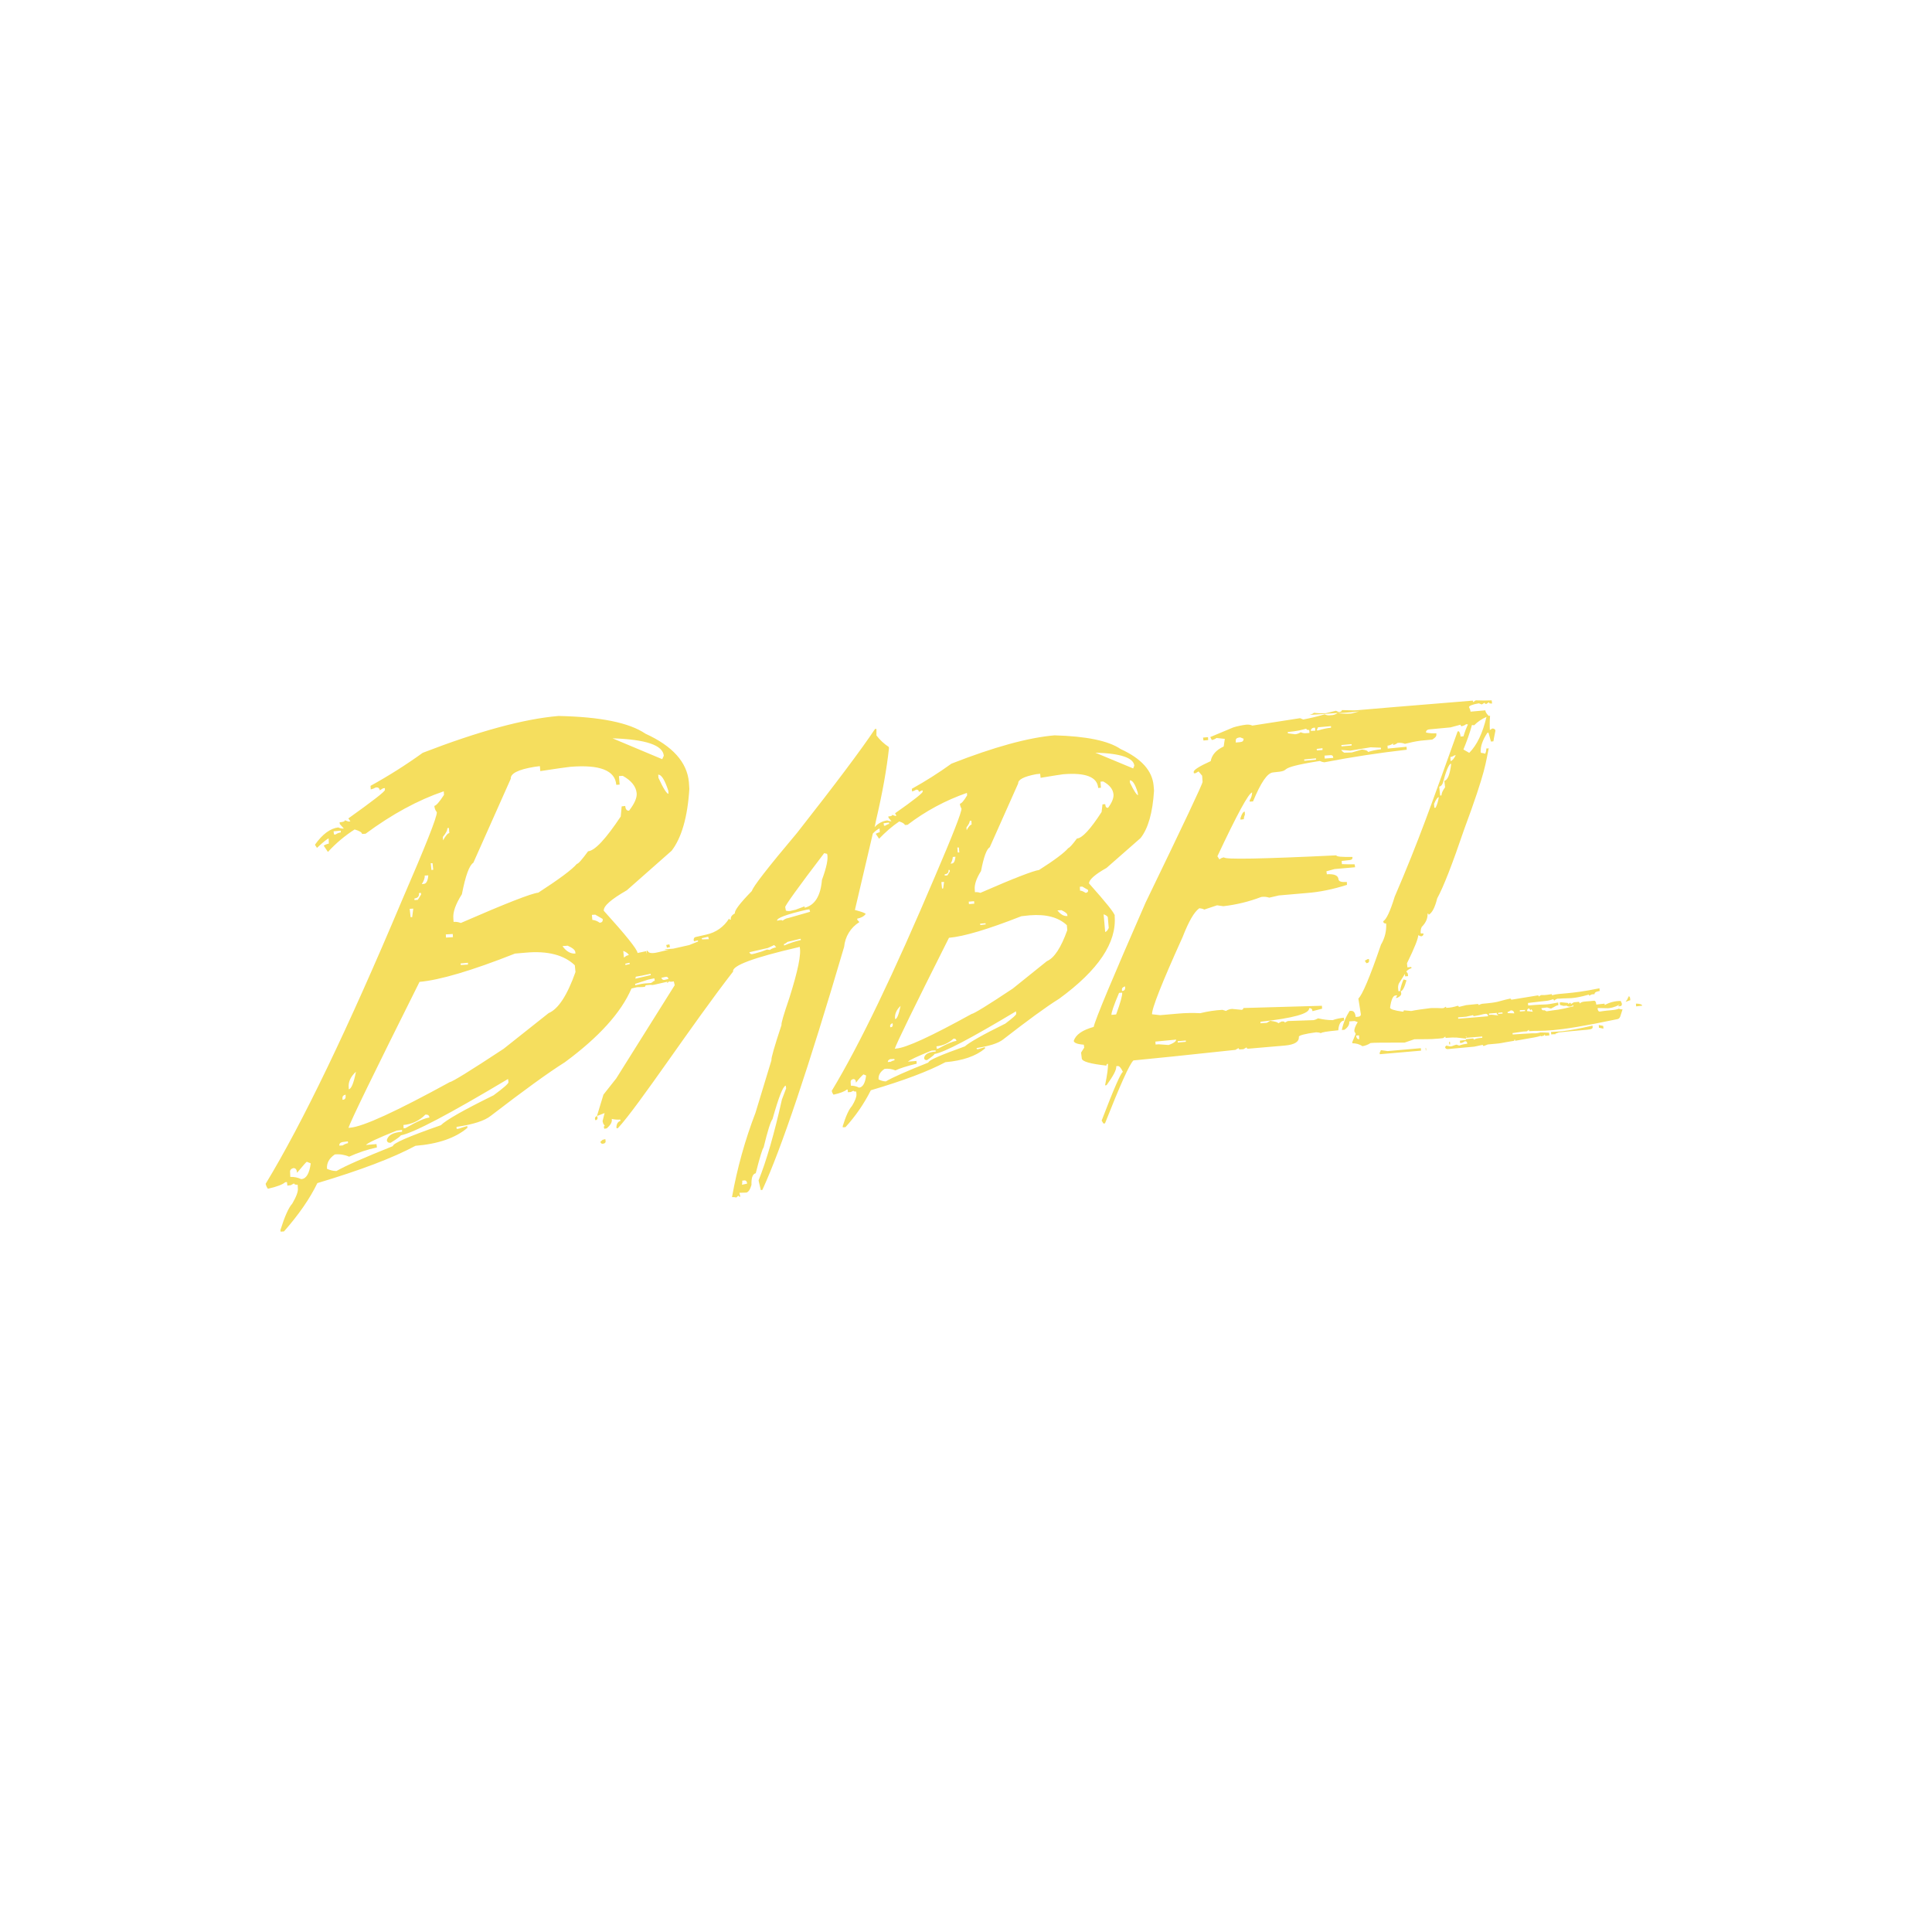 <svg width="80" height="80" viewBox="0 0 80 80" fill="none" xmlns="http://www.w3.org/2000/svg">
<path d="M50.029 30.645L50.02 30.524L49.815 30.542L49.833 30.663L50.029 30.645ZM51.365 33.875V33.939L51.504 33.921C51.504 33.857 51.522 33.791 51.55 33.727L51.541 33.605C51.477 33.614 51.42 33.698 51.365 33.875ZM46.162 37.921C46.153 37.808 45.791 37.362 45.095 36.581C45.086 36.442 45.318 36.218 45.818 35.94L47.229 34.702C47.544 34.302 47.729 33.65 47.786 32.739L47.769 32.533C47.713 31.91 47.259 31.408 46.404 31.017C45.895 30.672 44.984 30.486 43.668 30.449C42.573 30.542 41.155 30.933 39.4 31.62C38.873 31.999 38.325 32.347 37.758 32.662L37.767 32.774C37.826 32.758 37.882 32.733 37.934 32.699C37.998 32.691 38.047 32.717 38.047 32.792L38.159 32.737L38.205 32.728V32.783C38.214 32.83 37.834 33.137 37.063 33.676L37.118 33.778L37.072 33.787L36.942 33.741C36.951 33.778 36.896 33.805 36.784 33.805L36.792 33.861L36.914 34.009C36.853 34.006 36.794 33.993 36.737 33.971C36.536 33.999 36.352 34.098 36.217 34.25L36.281 33.943C36.541 32.826 36.718 31.84 36.81 30.985L36.801 30.929C36.606 30.801 36.434 30.64 36.292 30.454V30.222L36.283 30.175L36.228 30.193C35.67 31.031 34.594 32.464 33.009 34.482C31.794 35.924 31.173 36.724 31.135 36.892C30.635 37.403 30.403 37.71 30.43 37.822C30.291 37.898 30.245 37.981 30.262 38.083C30.225 38.083 30.198 38.074 30.188 38.037C30.084 38.205 29.948 38.35 29.787 38.464C29.626 38.578 29.443 38.657 29.251 38.698L28.805 38.8C28.75 38.809 28.722 38.855 28.722 38.93L28.739 38.977L28.898 38.939L28.907 38.985L28.536 39.134L27.877 39.282L27.534 39.31C27.487 39.357 27.811 39.302 27.681 39.328L27.254 39.43C26.985 39.495 26.846 39.468 26.817 39.366L26.771 39.375C26.78 39.412 26.78 39.45 26.771 39.487L26.753 39.386L26.401 39.461C26.383 39.302 25.909 38.716 25.001 37.712C24.983 37.517 25.307 37.237 25.955 36.865L27.811 35.227C28.219 34.697 28.471 33.841 28.544 32.669L28.526 32.39C28.451 31.561 27.849 30.892 26.727 30.381C26.059 29.925 24.862 29.682 23.127 29.647C21.689 29.768 19.815 30.279 17.505 31.172C16.812 31.671 16.09 32.128 15.343 32.54L15.352 32.689C15.426 32.671 15.498 32.643 15.565 32.605C15.658 32.596 15.713 32.633 15.724 32.726L15.863 32.642L15.938 32.633V32.708C15.947 32.773 15.437 33.164 14.425 33.889L14.509 34.011L14.434 34.02L14.276 33.964C14.285 34.011 14.212 34.039 14.062 34.048L14.071 34.123L14.238 34.309C14.159 34.313 14.079 34.297 14.007 34.262C13.683 34.3 13.357 34.532 13.041 34.979L13.125 35.109C13.394 34.857 13.561 34.727 13.608 34.718L13.617 34.932C13.541 34.946 13.468 34.975 13.403 35.016L13.579 35.277C13.903 34.923 14.276 34.607 14.684 34.346C14.878 34.402 14.99 34.468 14.99 34.532L15.138 34.523C16.233 33.714 17.309 33.128 18.376 32.766L18.385 32.914C18.191 33.212 18.061 33.36 17.986 33.369C17.991 33.465 18.026 33.557 18.088 33.63C18.105 33.816 17.614 35.045 16.631 37.315C14.404 42.599 12.53 46.498 11 49.019C11.016 49.093 11.048 49.163 11.093 49.224C11.463 49.141 11.705 49.048 11.807 48.955L11.882 48.946L11.899 49.094L12.039 49.076L12.177 49.001C12.177 49.039 12.233 49.065 12.325 49.056L12.334 49.196C12.352 49.335 12.27 49.55 12.103 49.837C11.944 50.014 11.787 50.377 11.611 50.936L11.62 51L11.759 50.991C12.363 50.303 12.826 49.642 13.141 48.99C14.913 48.46 16.267 47.949 17.204 47.445C18.141 47.37 18.864 47.12 19.356 46.7L19.347 46.625L18.985 46.738L18.91 46.747L18.902 46.663C19.587 46.561 20.07 46.411 20.33 46.198C21.684 45.157 22.696 44.421 23.392 43.983C24.803 42.942 25.72 41.927 26.148 40.932L26.379 40.877C26.573 40.877 26.686 40.868 26.714 40.859C26.705 40.822 26.723 40.804 26.769 40.795C27.085 40.757 26.928 40.813 27.131 40.766L27.66 40.645C27.631 40.654 27.614 40.673 27.623 40.7L27.706 40.654C27.689 40.654 27.678 40.645 27.66 40.645L27.753 40.627L27.706 40.645C27.771 40.655 27.837 40.652 27.901 40.636L27.938 40.795L25.517 44.655L24.988 45.325L24.719 46.209L24.774 46.191L25.035 46.09L24.951 46.425L24.979 46.527L25.043 46.62C25.015 46.629 24.997 46.649 25.006 46.684L25.024 46.74L25.125 46.722C25.293 46.574 25.357 46.452 25.33 46.331C25.451 46.359 25.562 46.368 25.683 46.359L25.692 46.415C25.59 46.443 25.533 46.527 25.524 46.675L25.533 46.722L25.588 46.713C26.47 45.755 28.622 42.462 30.357 40.229C30.302 39.987 31.201 39.652 33.057 39.223L33.112 39.205C33.187 39.503 33.038 40.209 32.685 41.325C32.453 42.004 32.341 42.378 32.361 42.442C32.063 43.344 31.924 43.828 31.944 43.903L31.285 46.072C30.85 47.204 30.524 48.375 30.311 49.569C30.366 49.569 30.432 49.569 30.487 49.587L30.579 49.503C30.588 49.55 30.617 49.559 30.654 49.55L30.617 49.391L30.904 49.382C30.987 49.364 31.062 49.26 31.117 49.065C31.108 48.767 31.164 48.61 31.294 48.581C31.47 47.883 31.581 47.54 31.618 47.52C31.785 46.833 31.905 46.441 31.988 46.34C32.24 45.446 32.416 44.982 32.535 44.953L32.553 45.066L32.377 45.53C32.062 46.945 31.737 48.062 31.411 48.88L31.504 49.28L31.568 49.271C32.348 47.578 33.479 44.219 34.954 39.205C34.973 38.997 35.04 38.796 35.149 38.619C35.258 38.441 35.408 38.291 35.585 38.182L35.501 38.089L35.492 38.042C35.66 38.005 35.779 37.94 35.845 37.847C35.836 37.81 35.686 37.755 35.4 37.68L36.142 34.516C36.221 34.428 36.315 34.355 36.42 34.302L36.429 34.461C36.374 34.47 36.317 34.498 36.262 34.525L36.401 34.73C36.661 34.461 36.93 34.22 37.236 34.014C37.384 34.061 37.459 34.116 37.468 34.162L37.58 34.154C38.324 33.585 39.154 33.139 40.038 32.832L40.047 32.933C39.908 33.166 39.806 33.278 39.749 33.278C39.749 33.353 39.778 33.417 39.813 33.484C39.822 33.623 39.461 34.554 38.718 36.285C37.02 40.286 35.601 43.253 34.441 45.169C34.452 45.228 34.478 45.283 34.516 45.328C34.803 45.264 34.979 45.189 35.054 45.123L35.1 45.114L35.109 45.227L35.23 45.218L35.343 45.162C35.343 45.191 35.38 45.2 35.455 45.2L35.464 45.312C35.473 45.414 35.408 45.582 35.278 45.797C35.157 45.927 35.027 46.206 34.897 46.625V46.681L35.01 46.672C35.426 46.216 35.779 45.704 36.059 45.146C37.412 44.746 38.433 44.364 39.147 43.983C39.87 43.919 40.408 43.732 40.79 43.415L40.781 43.36L40.503 43.444H40.448L40.439 43.398C40.968 43.314 41.329 43.203 41.534 43.044C42.555 42.252 43.324 41.686 43.853 41.359C45.487 40.168 46.247 39.025 46.155 37.926L46.162 37.921ZM45.873 37.996L45.911 38.425C45.864 38.526 45.809 38.584 45.763 38.592L45.699 37.858C45.82 37.905 45.875 37.951 45.875 37.998L45.873 37.996ZM13.895 34.554H13.83L13.813 34.423L14.11 34.395V34.47C14.033 34.479 13.96 34.508 13.896 34.554H13.895ZM12.475 48.826C12.333 48.759 12.177 48.727 12.021 48.733L12.012 48.528C12.003 48.453 12.049 48.397 12.142 48.369C12.243 48.36 12.29 48.433 12.3 48.563C12.552 48.265 12.681 48.108 12.708 48.108L12.867 48.172C12.812 48.59 12.681 48.814 12.477 48.824L12.475 48.826ZM27.681 32.869C27.617 32.878 27.468 32.655 27.265 32.208L27.256 32.078C27.386 32.069 27.525 32.292 27.672 32.739L27.681 32.869ZM27.485 31.297L27.421 31.436L25.362 30.572C26.736 30.618 27.45 30.851 27.487 31.297H27.485ZM18.756 38.805L18.469 38.823L18.46 38.692L18.747 38.675L18.756 38.805ZM18.524 34.293L18.588 34.284L18.606 34.498C18.542 34.498 18.458 34.6 18.346 34.797L18.337 34.657C18.467 34.498 18.531 34.379 18.522 34.295L18.524 34.293ZM17.911 35.745L17.94 36.015L17.865 36.024L17.836 35.745H17.911ZM17.587 36.256L17.735 36.247C17.717 36.47 17.651 36.601 17.541 36.601L17.466 36.61C17.559 36.461 17.596 36.34 17.587 36.256V36.256ZM17.355 36.981L17.43 36.972L17.439 37.036L17.3 37.26L17.161 37.269V37.204C17.3 37.187 17.366 37.112 17.347 36.981H17.355ZM17.113 37.624L17.067 37.978H17.003L16.965 37.633L17.113 37.624ZM14.739 44.378C14.646 44.853 14.545 45.094 14.441 45.103V45.039C14.413 44.807 14.516 44.584 14.739 44.378V44.378ZM14.311 45.327V45.391C14.32 45.484 14.274 45.539 14.181 45.539V45.475C14.172 45.4 14.219 45.345 14.311 45.327ZM14.181 47.29L14.404 47.261L14.413 47.336C14.333 47.351 14.257 47.383 14.19 47.429L14.051 47.438C14.042 47.363 14.089 47.308 14.181 47.29V47.29ZM20.435 45.355C19.201 45.961 18.469 46.379 18.255 46.593C16.919 47.058 16.26 47.347 16.269 47.458C15.081 47.933 14.302 48.276 13.93 48.49C13.795 48.488 13.662 48.456 13.54 48.397C13.522 48.156 13.633 47.96 13.864 47.803C14.067 47.782 14.271 47.814 14.457 47.895C14.828 47.727 15.209 47.597 15.608 47.513L15.59 47.374L15.154 47.411C15.209 47.336 15.628 47.133 16.426 46.816L16.648 46.788V46.863C16.278 46.892 16.073 47.002 16.018 47.208C16.027 47.292 16.082 47.329 16.176 47.32C16.463 47.143 16.593 47.042 16.593 47.013C17.131 46.911 18.606 46.129 21.037 44.678L21.055 44.809C21.055 44.873 20.85 45.05 20.433 45.357L20.435 45.355ZM16.705 46.583C17.05 46.556 17.373 46.403 17.614 46.154C17.715 46.145 17.772 46.182 17.781 46.275C17.605 46.293 17.272 46.434 16.789 46.713L16.714 46.722L16.705 46.583ZM22.717 41.951L20.852 43.43C19.47 44.341 18.727 44.798 18.625 44.807C16.417 46.016 15.045 46.649 14.505 46.695L14.431 46.704C14.495 46.463 15.48 44.443 17.372 40.657C18.216 40.582 19.534 40.193 21.324 39.486L21.761 39.448C22.669 39.364 23.357 39.541 23.802 39.97L23.83 40.248C23.487 41.217 23.116 41.783 22.717 41.951V41.951ZM19.071 39.895L19.377 39.866V39.941L19.08 39.959L19.071 39.895ZM23.292 39.176L23.506 39.159C23.711 39.252 23.812 39.336 23.821 39.419L23.83 39.484C23.636 39.502 23.449 39.4 23.292 39.176ZM23.886 35.772C23.691 36.004 23.154 36.404 22.29 36.963C22.003 36.992 20.936 37.41 19.08 38.219C18.986 38.18 18.884 38.164 18.782 38.173L18.773 38.042C18.745 37.773 18.866 37.437 19.126 37.028C19.274 36.265 19.432 35.827 19.6 35.725L21.15 32.246C21.132 32.031 21.456 31.863 22.133 31.753L22.355 31.724L22.373 31.93C23.032 31.828 23.449 31.77 23.608 31.753C24.833 31.651 25.473 31.901 25.519 32.498L25.658 32.489L25.629 32.135L25.788 32.126C26.141 32.321 26.335 32.564 26.363 32.842C26.381 33.037 26.271 33.28 26.048 33.568C25.955 33.577 25.9 33.512 25.89 33.373L25.742 33.391L25.704 33.809C25.083 34.739 24.637 35.223 24.351 35.25C24.099 35.595 23.943 35.772 23.887 35.772H23.886ZM24.833 38.21C24.744 38.143 24.638 38.101 24.527 38.089L24.509 37.883L24.648 37.874L24.954 38.051C24.972 38.153 24.926 38.199 24.833 38.21V38.21ZM25.808 39.373C25.947 39.428 26.021 39.495 26.039 39.55L25.975 39.559L25.984 39.568C25.966 39.568 25.947 39.568 25.938 39.577L25.836 39.652L25.808 39.373ZM25.9 39.959L25.891 39.904L26.068 39.866L26.076 39.921L25.9 39.959ZM26.326 40.443C26.511 40.414 26.595 40.397 26.939 40.322L26.948 40.377L26.308 40.525C26.317 40.497 26.326 40.47 26.326 40.441V40.443ZM26.956 40.704C26.679 40.732 26.743 40.695 26.306 40.797L26.297 40.741L26.835 40.565L27.095 40.509L27.113 40.611C27.001 40.639 27.085 40.639 26.955 40.704H26.956ZM27.523 40.573C27.459 40.591 27.411 40.556 27.384 40.489L27.551 40.452C27.616 40.434 27.664 40.461 27.681 40.536L27.523 40.573ZM29.073 38.898L29.055 38.851L29.324 38.787L29.352 38.889L29.073 38.898ZM30.724 49.058C30.733 49.003 30.742 48.946 30.733 48.89L30.788 48.882C30.863 48.864 30.909 48.89 30.927 48.956L30.936 49.012L30.724 49.058ZM31.875 39.336L31.762 39.318C31.605 39.383 31.444 39.436 31.279 39.477L31.167 39.505C31.103 39.523 31.055 39.496 31.028 39.43L31.798 39.253L32.058 39.132L32.142 39.225C32.045 39.242 31.953 39.28 31.873 39.337L31.875 39.336ZM32.468 39.15L32.459 39.094C32.514 39.075 32.565 39.044 32.607 39.002L33.153 38.871L33.162 38.926C32.927 38.978 32.697 39.053 32.477 39.15H32.468ZM32.56 38.033C32.502 38.055 32.449 38.086 32.402 38.126C32.393 38.089 32.318 38.089 32.179 38.126C32.151 38.014 32.56 37.865 33.394 37.671L33.515 37.653L33.544 37.755C32.95 37.922 32.624 38.024 32.56 38.033ZM34.035 36.433C33.98 37.103 33.738 37.485 33.321 37.587L33.312 37.531L32.941 37.671L32.774 37.708C32.699 37.731 32.618 37.731 32.542 37.708L32.514 37.56C32.505 37.505 33.034 36.76 34.128 35.327L34.249 35.356C34.304 35.541 34.231 35.904 34.035 36.435V36.433ZM36.652 34.191H36.605L36.588 34.089L36.81 34.061L36.819 34.116C36.759 34.129 36.702 34.155 36.652 34.191V34.191ZM35.576 45.039C35.47 44.983 35.352 44.954 35.232 44.955L35.223 44.796C35.223 44.741 35.252 44.703 35.325 44.684C35.4 44.675 35.437 44.721 35.446 44.832C35.538 44.702 35.64 44.591 35.752 44.487L35.864 44.534C35.827 44.85 35.725 45.018 35.578 45.036L35.576 45.039ZM47.126 32.925C47.07 32.925 46.958 32.757 46.791 32.414L46.782 32.312C46.894 32.303 47.004 32.471 47.106 32.805L47.126 32.925ZM46.969 31.706L46.922 31.819L45.355 31.167C46.404 31.195 46.942 31.381 46.969 31.706ZM40.344 37.419L40.122 37.437L40.113 37.335L40.335 37.317L40.344 37.419ZM40.159 33.986H40.223L40.232 34.145C40.177 34.145 40.111 34.228 40.027 34.377L40.018 34.264C40.111 34.143 40.157 34.05 40.157 33.986H40.159ZM39.705 35.093L39.723 35.298H39.658L39.641 35.093H39.705ZM39.454 35.484L39.564 35.475C39.546 35.652 39.5 35.745 39.425 35.754L39.361 35.763C39.415 35.679 39.447 35.584 39.454 35.484V35.484ZM39.277 36.024H39.324L39.333 36.079L39.231 36.247L39.119 36.256V36.201C39.231 36.192 39.286 36.136 39.277 36.024ZM39.092 36.517L39.055 36.786L39.008 36.795L38.98 36.526L39.092 36.517ZM37.291 41.652C37.216 42.015 37.143 42.192 37.069 42.201L37.06 42.154C37.051 41.977 37.124 41.809 37.291 41.652ZM36.958 42.369L36.967 42.415C36.976 42.499 36.939 42.536 36.865 42.536L36.857 42.481C36.857 42.435 36.885 42.397 36.958 42.369V42.369ZM36.865 43.857L37.033 43.848L37.042 43.903C36.983 43.913 36.926 43.935 36.874 43.967L36.762 43.976C36.762 43.921 36.791 43.883 36.864 43.855L36.865 43.857ZM41.605 42.397C40.677 42.853 40.131 43.169 39.954 43.328C38.943 43.691 38.442 43.905 38.442 43.998C37.551 44.351 36.958 44.612 36.678 44.78C36.574 44.775 36.472 44.746 36.381 44.696C36.363 44.519 36.456 44.371 36.632 44.258C36.784 44.243 36.937 44.265 37.078 44.323C37.254 44.239 37.541 44.146 37.959 44.044L37.95 43.932L37.598 43.96C37.644 43.905 37.968 43.746 38.572 43.505L38.739 43.496L38.748 43.542C38.462 43.56 38.294 43.644 38.266 43.803C38.266 43.867 38.312 43.905 38.387 43.896C38.592 43.757 38.693 43.673 38.693 43.644C39.101 43.58 40.223 42.983 42.07 41.876L42.079 41.977C42.088 42.024 41.931 42.154 41.616 42.395L41.605 42.397ZM38.777 43.326C39.04 43.301 39.288 43.19 39.482 43.01C39.557 43.001 39.593 43.028 39.603 43.103C39.473 43.112 39.222 43.215 38.852 43.419L38.788 43.428L38.777 43.326ZM43.349 39.8L41.938 40.934C40.889 41.633 40.325 41.976 40.232 41.986C38.561 42.908 37.523 43.39 37.106 43.419L37.051 43.428C37.106 43.233 37.849 41.706 39.295 38.832C39.926 38.776 40.918 38.478 42.291 37.939L42.635 37.901C43.321 37.846 43.832 37.985 44.176 38.31L44.194 38.516C43.934 39.241 43.656 39.669 43.349 39.8V39.8ZM40.585 38.248L40.807 38.23L40.816 38.276L40.594 38.305L40.585 38.248ZM43.786 37.697L43.953 37.688C44.112 37.764 44.194 37.828 44.194 37.883L44.203 37.93C44.055 37.947 43.916 37.865 43.786 37.697V37.697ZM44.231 35.122C44.083 35.298 43.684 35.606 43.025 36.024C42.802 36.052 41.995 36.359 40.594 36.972C40.523 36.944 40.447 36.935 40.371 36.944L40.362 36.831C40.344 36.636 40.426 36.376 40.622 36.068C40.734 35.483 40.854 35.157 40.984 35.082L42.161 32.44C42.152 32.281 42.402 32.153 42.904 32.058L43.071 32.04L43.089 32.208C43.581 32.124 43.896 32.078 44.026 32.06C44.954 31.985 45.437 32.172 45.474 32.628L45.587 32.619L45.569 32.367L45.681 32.358C45.95 32.507 46.089 32.683 46.108 32.898C46.117 33.046 46.044 33.233 45.886 33.446C45.811 33.464 45.774 33.409 45.765 33.298L45.652 33.307L45.615 33.623C45.152 34.339 44.808 34.711 44.594 34.721C44.4 34.982 44.279 35.113 44.224 35.122H44.231ZM44.723 36.879L44.714 36.72L44.815 36.711L45.056 36.851C45.065 36.926 45.027 36.963 44.954 36.972C44.853 36.908 44.778 36.879 44.723 36.879V36.879ZM25.065 47.168L24.953 47.197L24.86 47.281C24.878 47.345 24.915 47.374 24.99 47.356C25.065 47.338 25.091 47.292 25.074 47.226L25.065 47.168ZM24.637 46.332L24.655 46.388C24.719 46.379 24.757 46.332 24.739 46.266L24.73 46.211C24.666 46.229 24.628 46.266 24.637 46.332ZM27.616 39.243L27.745 39.214L27.717 39.102L27.587 39.13L27.616 39.243ZM65.941 42.47C64.66 42.758 64.503 42.703 64.224 42.731L64.233 42.833L64.354 42.824H64.418L64.4 42.806L64.548 42.751C65.809 42.612 65.959 42.667 65.948 42.519L65.941 42.47ZM59.03 43.392L59.038 43.494H59.056L59.047 43.392H59.03ZM58.232 40.591L58.119 40.554C58.055 40.696 58.008 40.846 57.98 41L57.989 41.047C58.082 41.038 58.157 40.888 58.24 40.591H58.232ZM66.201 42.444L66.21 42.556L66.395 42.594L66.386 42.481L66.201 42.444ZM57.46 43.523L57.182 43.485L57.127 43.598L57.136 43.653L58.843 43.505L58.834 43.403L57.46 43.523ZM56.691 39.764L56.682 39.709L56.627 39.718L56.514 39.782L56.579 39.884C56.662 39.875 56.7 39.837 56.691 39.762V39.764ZM67.017 41.67L67.1 41.661C67.147 41.652 67.165 41.615 67.156 41.549L67.109 41.447C66.879 41.446 66.652 41.504 66.45 41.615L66.441 41.559L66.098 41.597C66.089 41.484 66.06 41.438 66.005 41.438L65.829 41.456C65.615 41.474 65.513 41.465 65.412 41.549C65.403 41.502 65.394 41.484 65.374 41.484L65.17 41.502L65.049 41.577C65.049 41.54 65.031 41.522 65.011 41.522L64.936 41.577V41.531L64.65 41.502L64.585 41.511L64.594 41.613L64.742 41.651L64.872 41.642C64.918 41.679 64.965 41.679 65.031 41.679L65.152 41.624V41.67C64.493 41.838 64.493 41.801 64.038 41.876C63.992 41.847 63.955 41.829 63.926 41.829L63.917 41.838C63.862 41.838 63.834 41.801 63.825 41.745L64.065 41.717C64.083 41.717 64.094 41.734 64.224 41.763C64.418 41.67 64.429 41.633 64.53 41.624L64.521 41.511C63.871 41.642 64.131 41.558 63.315 41.633H63.278L63.269 41.531C64.318 41.401 63.965 41.475 64.327 41.372C64.327 41.409 64.345 41.427 64.365 41.427C64.402 41.389 64.451 41.363 64.503 41.352H64.578C64.949 41.315 65.07 41.39 65.793 41.184L65.802 41.231L65.914 41.175L66.026 41.166C66.017 41.065 66.185 41.045 66.24 41.036L66.231 40.923C64.951 41.184 64.617 41.109 64.265 41.211L64.256 41.165C63.921 41.22 63.912 41.202 63.828 41.202C63.786 41.213 63.747 41.235 63.716 41.267C63.716 41.229 63.707 41.22 63.679 41.22H63.661L62.576 41.397C62.576 41.368 62.558 41.35 62.53 41.35C61.972 41.472 62.122 41.499 61.37 41.565C61.321 41.575 61.274 41.594 61.231 41.62C61.231 41.592 61.213 41.574 61.176 41.574L60.713 41.62L60.407 41.695C60.407 41.667 60.389 41.649 60.351 41.649C60.205 41.699 60.052 41.728 59.897 41.733H59.888C59.813 41.742 59.926 41.715 59.87 41.686L59.778 41.742C59.639 41.76 59.714 41.733 59.249 41.742C58.433 41.843 58.526 41.854 58.433 41.863L58.127 41.834C58.135 41.863 58.118 41.89 58.08 41.89C57.736 41.843 57.56 41.788 57.56 41.722C57.606 41.397 57.681 41.22 57.792 41.22L57.856 41.211L57.801 41.324L57.865 41.315C57.977 41.259 58.023 41.202 58.023 41.147L58.005 41.034L57.904 41.043L57.895 40.941C57.885 40.869 57.895 40.795 57.923 40.727L58.175 40.327L58.184 40.429L58.305 40.42L58.296 40.318L58.232 40.225C58.315 40.141 58.38 40.104 58.445 40.095L58.437 40.039L58.278 40.057L58.26 39.889C58.584 39.228 58.734 38.837 58.723 38.726L58.844 38.773C58.908 38.764 58.946 38.726 58.946 38.651H58.834L58.825 38.605C58.825 38.53 58.834 38.457 58.871 38.382C59.047 38.205 59.122 38.019 59.112 37.833C59.14 37.824 59.158 37.842 59.158 37.88C59.306 37.796 59.418 37.572 59.511 37.201C59.771 36.726 60.141 35.777 60.624 34.353C61.552 31.851 61.514 31.581 61.645 30.986L61.543 30.995C61.547 31.07 61.531 31.143 61.497 31.21C61.44 31.189 61.381 31.176 61.32 31.172L61.311 31.126C61.303 30.911 61.386 30.651 61.589 30.343H61.636L61.737 30.706L61.839 30.697C61.839 30.668 61.867 30.529 61.922 30.259C61.922 30.204 61.876 30.166 61.792 30.166L61.691 30.231C61.681 30.032 61.684 29.834 61.7 29.636L61.645 29.645C61.552 29.552 61.506 29.477 61.506 29.413L60.893 29.468C60.884 29.402 60.862 29.339 60.829 29.282C60.829 29.227 60.959 29.17 61.237 29.123L61.358 29.17L61.479 29.095C61.479 29.132 61.497 29.15 61.543 29.15L61.655 29.075C61.664 29.122 61.684 29.13 61.73 29.13H61.785L61.767 29C61.548 29.01 61.328 29.01 61.108 29L60.996 29.075L60.987 29.011C58.157 29.243 56.543 29.373 56.164 29.411C56.108 29.42 55.912 29.411 55.56 29.402C55.569 29.448 55.522 29.477 55.439 29.486L55.318 29.43L54.901 29.532C54.737 29.542 54.572 29.536 54.409 29.515C54.343 29.568 54.262 29.601 54.178 29.607C54.131 29.607 54.781 29.57 55.392 29.523C55.305 29.584 55.201 29.617 55.095 29.616C55.013 29.632 54.928 29.619 54.854 29.579C54.561 29.665 54.264 29.736 53.964 29.793L53.834 29.738L51.858 30.045C51.775 30.008 51.691 29.998 51.598 30.008C51.419 30.03 51.242 30.068 51.069 30.12L50.114 30.52L50.179 30.642C50.249 30.63 50.316 30.601 50.373 30.558L50.717 30.595L50.67 30.911C50.364 31.051 50.179 31.256 50.132 31.517C49.658 31.731 49.427 31.88 49.427 31.963L49.436 32.019H49.5L49.63 31.944L49.778 32.121L49.796 32.373C49.804 32.447 49.015 34.112 47.439 37.369C46.066 40.504 45.351 42.217 45.287 42.522C44.813 42.653 44.544 42.847 44.461 43.099C44.47 43.183 44.609 43.239 44.878 43.258L44.895 43.38L44.765 43.585L44.794 43.826C44.803 43.957 45.147 44.05 45.815 44.125C45.815 44.078 45.832 44.05 45.879 44.05C45.888 44.198 45.85 44.496 45.758 44.943L45.822 44.934C46.099 44.551 46.239 44.292 46.221 44.151L46.276 44.142C46.351 44.133 46.415 44.217 46.498 44.384C46.415 44.412 46.117 45.091 45.617 46.402L45.692 46.523L45.756 46.515C46.377 44.943 46.767 44.067 46.933 43.91C47.74 43.835 49.151 43.687 51.155 43.473L51.285 43.398C51.294 43.435 51.313 43.462 51.36 43.453L51.49 43.444L51.62 43.369C51.62 43.407 51.648 43.433 51.694 43.424L53.207 43.294C53.615 43.256 53.8 43.135 53.782 42.931C53.782 42.876 54.014 42.81 54.496 42.745C54.56 42.745 54.635 42.755 54.701 42.783C54.701 42.745 54.942 42.708 55.416 42.662C55.433 42.41 55.517 42.27 55.656 42.261L55.647 42.14C55.489 42.158 55.332 42.186 55.184 42.242C54.979 42.242 54.776 42.213 54.58 42.167C54.52 42.203 54.455 42.229 54.386 42.242L53.328 42.279L53.198 42.344C53.198 42.306 53.169 42.297 53.123 42.297H53.068L52.929 42.372C52.929 42.335 52.817 42.297 52.594 42.27L52.455 42.354L52.195 42.372V42.308C53.549 42.16 54.227 41.972 54.208 41.749C54.3 41.74 54.338 41.786 54.347 41.87L54.746 41.768L54.737 41.647L51.481 41.74C51.49 41.777 51.463 41.804 51.417 41.815L51.018 41.777C50.928 41.781 50.841 41.81 50.766 41.861L50.619 41.815C50.309 41.832 50.001 41.879 49.699 41.954C49.39 41.938 49.08 41.944 48.771 41.972L48.039 42.036L47.704 41.999C47.687 41.776 48.103 40.715 48.966 38.809C49.217 38.167 49.439 37.767 49.662 37.608C49.737 37.617 49.801 37.626 49.867 37.663L50.396 37.487L50.656 37.524C51.192 37.463 51.719 37.335 52.224 37.142C52.336 37.124 52.451 37.134 52.558 37.17L52.957 37.078L54.135 36.976C54.635 36.938 55.184 36.828 55.777 36.64L55.768 36.519C55.545 36.536 55.433 36.501 55.424 36.406C55.407 36.247 55.248 36.183 54.942 36.201L54.924 36.079L55.259 35.986L56.112 35.911L56.094 35.79C55.918 35.79 55.741 35.79 55.565 35.781L55.556 35.65L55.891 35.613C55.975 35.604 56.012 35.566 56.003 35.483C55.567 35.491 55.335 35.474 55.335 35.418C52.247 35.566 50.697 35.595 50.688 35.502C50.616 35.51 50.549 35.539 50.494 35.586L50.41 35.456C51.226 33.716 51.709 32.832 51.848 32.814C51.843 32.929 51.809 33.042 51.746 33.139V33.194L51.885 33.185C52.209 32.403 52.478 32.005 52.712 31.985C53.686 31.901 52.573 31.837 54.651 31.51C54.709 31.539 54.772 31.558 54.837 31.565C55.968 31.347 57.107 31.173 58.251 31.044L58.242 30.922L57.462 30.997L57.453 30.876C57.538 30.869 57.619 30.836 57.685 30.783V30.847C57.753 30.837 57.817 30.808 57.87 30.763C57.974 30.749 58.079 30.762 58.176 30.801C58.39 30.745 58.604 30.699 58.827 30.67L59.309 30.624C59.43 30.549 59.486 30.484 59.477 30.418V30.363C59.334 30.372 59.19 30.363 59.049 30.334C59.04 30.27 59.078 30.222 59.161 30.204L60.061 30.12L60.478 30.008C60.478 30.054 60.506 30.072 60.533 30.072C60.597 30.055 60.657 30.027 60.709 29.988L60.784 29.997C60.709 30.156 60.648 30.321 60.599 30.49L60.478 30.499C60.474 30.423 60.452 30.349 60.414 30.284H60.358C59.254 33.355 58.762 34.779 57.751 37.131C57.565 37.737 57.407 38.071 57.277 38.146C57.277 38.21 57.323 38.248 57.398 38.239C57.417 38.545 57.342 38.851 57.184 39.114C56.721 40.472 56.404 41.208 56.247 41.347L56.349 41.988C56.358 42.053 56.32 42.09 56.247 42.101L56.135 42.11C56.117 41.933 56.051 41.849 55.941 41.858H55.886C55.738 42.09 55.626 42.342 55.562 42.649L55.674 42.64C55.813 42.538 55.888 42.426 55.868 42.295L56.091 42.278L56.221 42.324C56.119 42.483 56.073 42.612 56.082 42.706L56.137 42.808L55.998 43.144V43.199C56.146 43.199 56.295 43.237 56.415 43.321C56.534 43.302 56.649 43.257 56.75 43.19C56.871 43.172 57.343 43.172 58.16 43.172L58.568 43.033C59.069 43.024 59.153 43.042 59.58 43.005L59.756 42.987L59.849 42.922L59.858 42.978C60.312 42.94 60.341 42.969 60.693 43.006L60.702 43.062L60.451 43.09L60.46 43.192C60.531 43.189 60.599 43.163 60.654 43.117C60.718 43.108 60.756 43.146 60.756 43.219C60.641 43.229 60.529 43.255 60.421 43.294L60.309 43.256C60.132 43.303 60.17 43.321 60.048 43.331L59.881 43.294C59.881 43.322 59.863 43.34 59.835 43.34C59.844 43.415 59.881 43.442 59.947 43.442L60.123 43.424L61.042 43.34L61.395 43.265C61.404 43.294 61.413 43.312 61.441 43.312L61.609 43.248L61.933 43.219C62.173 43.201 62.165 43.181 62.703 43.097C62.694 43.06 62.712 43.051 62.731 43.042L62.74 43.097C63.602 42.949 63.659 42.938 63.798 42.892L63.816 42.91C64.03 42.863 63.908 42.872 63.964 42.835C63.973 42.872 63.981 42.89 64.001 42.89L64.16 42.872L64.142 42.76L63.835 42.751H63.761V42.76C63.547 42.806 63.538 42.778 63.408 42.788L62.638 42.835L62.63 42.779L63.066 42.715L63.224 42.706L63.308 42.642L63.317 42.697C63.921 42.651 64.133 42.799 66.954 42.204C67.102 42.186 67.093 42.056 67.186 41.795C67.135 41.8 67.084 41.79 67.038 41.767C66.807 41.851 66.685 41.813 66.24 41.888C66.203 41.888 66.165 41.851 66.156 41.786V41.74L66.584 41.749C66.668 41.74 66.816 41.731 67.058 41.6C67.058 41.638 66.965 41.656 67.02 41.656L67.017 41.67ZM46.217 42.006L46.023 42.024C46.014 41.94 46.116 41.633 46.338 41.113L46.468 41.104C46.477 41.225 46.393 41.522 46.217 42.006ZM46.458 41.038V40.983C46.449 40.918 46.495 40.87 46.588 40.843V40.898C46.596 40.983 46.55 41.029 46.458 41.038ZM49.103 43.085V43.14L48.768 43.169V43.114L49.103 43.085ZM48.704 43.047C48.704 43.112 48.611 43.196 48.388 43.271L47.98 43.242L47.85 43.251L47.842 43.13L48.704 43.047ZM51.365 30.729L51.171 30.747V30.672C51.162 30.608 51.199 30.559 51.292 30.542L51.356 30.533L51.495 30.588C51.495 30.672 51.458 30.718 51.365 30.727V30.729ZM54.389 30.134H54.454L54.462 30.256L54.277 30.265C54.277 30.2 54.315 30.152 54.389 30.134ZM53.629 30.404L53.331 30.366L53.322 30.311C53.721 30.274 53.852 30.236 54.092 30.172C54.092 30.218 54.138 30.227 54.213 30.227L54.222 30.349L54.101 30.358C54.019 30.369 53.935 30.356 53.86 30.32C53.792 30.367 53.712 30.396 53.629 30.404V30.404ZM54.01 31.503L54.001 31.447L54.493 31.401V31.456L54.01 31.503ZM54.53 31.074L54.521 31.01L54.762 30.981V31.056L54.53 31.074ZM54.585 30.245H54.521L54.577 30.115L55.114 30.068V30.133C54.938 30.15 54.762 30.188 54.585 30.245V30.245ZM54.854 31.41L54.846 31.288L55.086 31.27C55.161 31.261 55.207 31.299 55.207 31.383L54.854 31.41ZM56.283 29.456L55.986 29.54L55.93 29.548C55.748 29.559 55.565 29.553 55.383 29.53C55.773 29.513 56.153 29.475 56.283 29.456V29.456ZM55.968 30.813V30.869L55.551 30.906L55.542 30.851L55.968 30.813ZM56.645 31.138C56.645 31.092 56.561 31.054 56.393 31.036L55.977 31.158L55.661 31.167C55.587 31.12 55.549 31.083 55.54 31.054L55.911 31.083L56.755 30.944L57.182 30.961V31.026C57.006 31.044 56.821 31.081 56.645 31.138V31.138ZM60.95 30.022L61.042 30.031C61.188 29.884 61.361 29.767 61.552 29.686C61.393 30.356 61.162 30.849 60.838 31.174L60.597 31.035C60.736 30.699 60.857 30.365 60.95 30.02V30.022ZM60.225 31.279L60.28 31.27C60.205 31.419 60.132 31.503 60.066 31.512L60.057 31.344C60.095 31.344 60.15 31.326 60.225 31.279ZM59.753 32.396C59.874 31.94 59.975 31.679 60.077 31.613L60.086 31.669C60.031 32.087 59.938 32.31 59.808 32.33L59.837 32.599C59.735 32.739 59.689 32.851 59.689 32.935L59.633 32.944L59.596 32.573C59.66 32.564 59.717 32.508 59.755 32.396H59.753ZM59.577 33.008C59.557 33.16 59.513 33.308 59.446 33.446H59.391L59.382 33.287C59.457 33.101 59.53 33.008 59.577 33.008V33.008ZM56.162 42.926V42.88L56.274 42.871L56.283 43.03C56.219 43.038 56.181 43.001 56.162 42.928V42.926ZM61.033 43.056C61.033 43.019 61.016 43.001 60.978 43.001L60.7 43.03V42.974H60.718L61.377 42.919V42.974C61.192 42.983 61.071 43.012 61.033 43.058V43.056ZM60.708 42.917C60.736 42.926 60.717 42.946 60.708 42.955C60.699 42.946 60.679 42.937 60.708 42.917ZM60.745 42.154L60.383 42.183L60.374 42.127L60.709 42.099L60.996 42.035C60.996 42.063 61.014 42.072 61.051 42.072C61.395 42.017 61.358 41.997 61.525 41.979C61.58 41.979 61.618 42.017 61.618 42.081L60.745 42.154ZM62.017 42.044C61.812 42.026 61.803 42.006 61.655 42.026V41.97L61.979 41.942V41.997C61.951 41.997 62.072 42.006 62.017 42.044V42.044ZM62.035 41.986V41.94L62.211 41.922L62.22 41.968L62.035 41.986ZM62.434 41.951L62.425 41.904C62.472 41.892 62.516 41.87 62.555 41.84C62.647 41.831 62.694 41.886 62.703 41.961L62.434 41.951ZM62.934 41.885V41.829L63.148 41.82V41.867L62.934 41.885ZM63.232 41.867C63.232 41.802 63.26 41.765 63.315 41.754L63.379 41.847C63.379 41.818 63.388 41.801 63.417 41.792L63.472 41.894L63.232 41.867ZM60.048 43.244L60.04 43.142H60.002L60.011 43.244H60.048ZM67.471 41.316C67.499 41.299 67.517 41.27 67.434 41.261C67.396 41.308 67.48 41.316 67.396 41.316V41.354L67.451 41.325L67.396 41.363L67.312 41.484L67.489 41.42H67.507L67.498 41.318L67.471 41.316ZM67.777 41.559H67.74L67.749 41.672L68 41.643C68 41.579 67.833 41.559 67.777 41.559V41.559ZM67.387 41.374L67.396 41.365L67.387 41.374Z" fill="#F5DE5E"/>
</svg>
